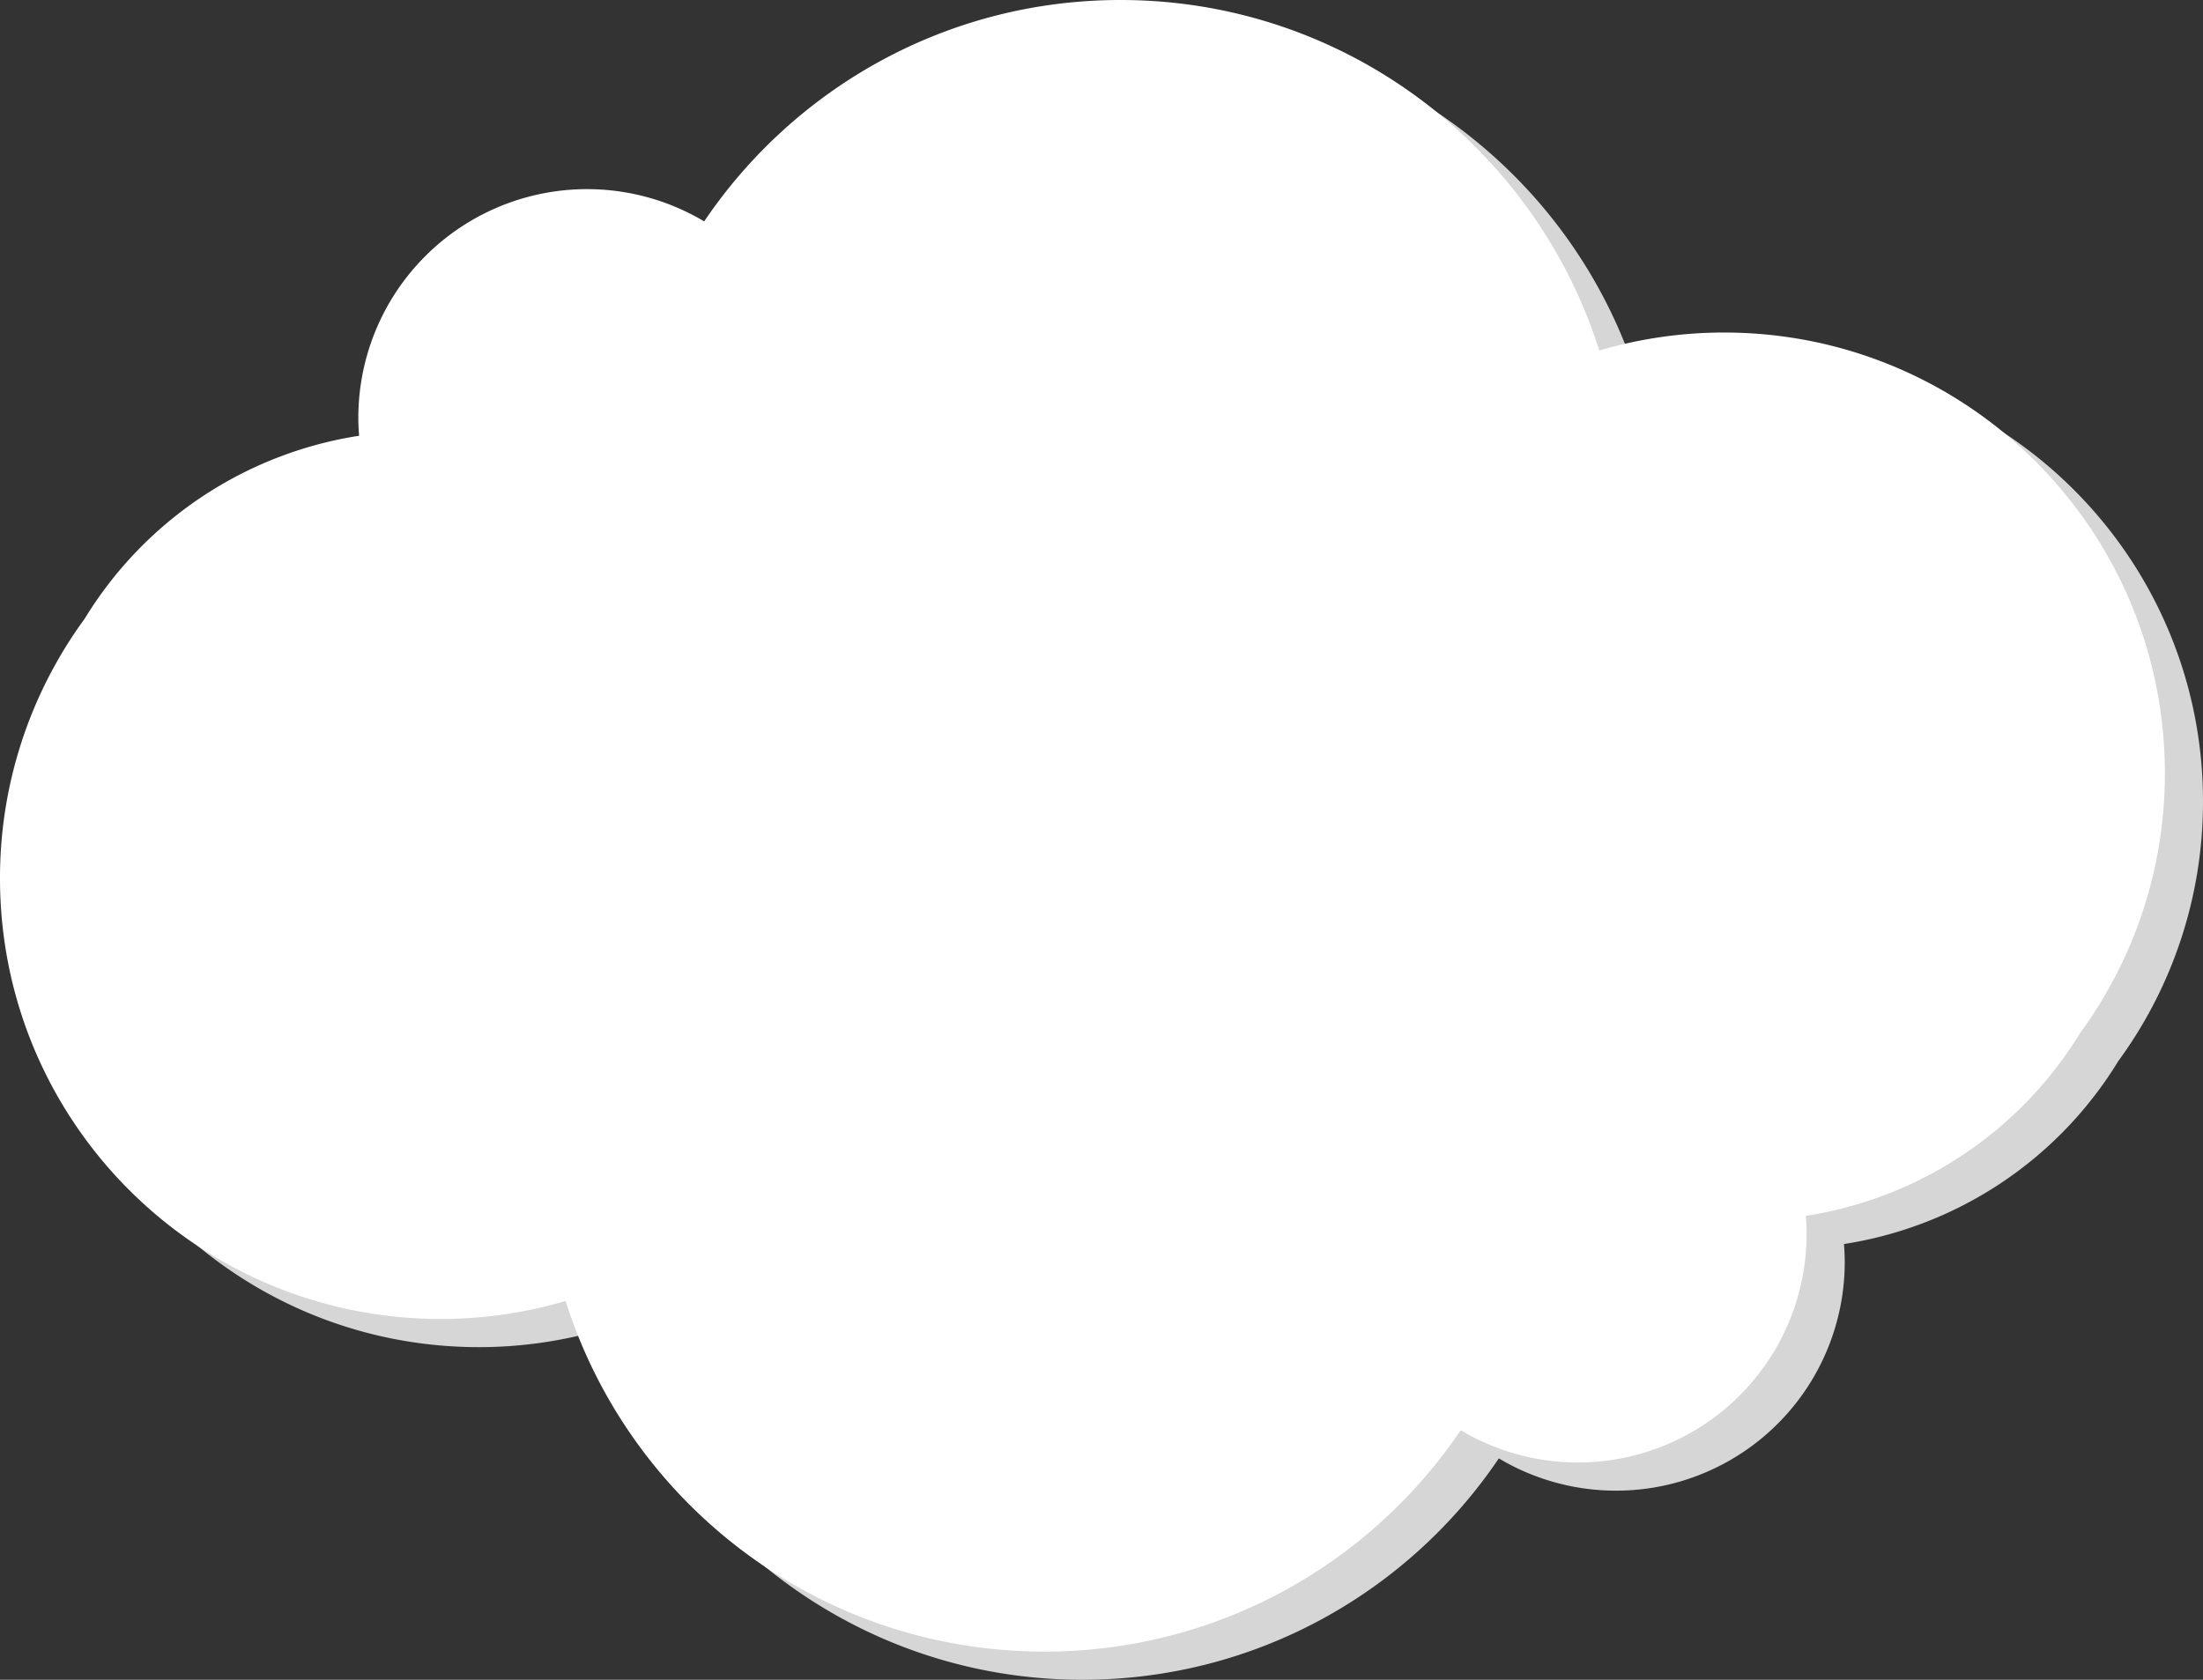 <svg xmlns="http://www.w3.org/2000/svg" viewBox="0 0 1329.15 1013.74"><rect x="0" y="0" width="1329.15" height="1013.74" fill="#333333" stroke="none"/><defs><style>.cls-1{fill:#d6d6d6;}.cls-2{fill:#fff;}</style></defs><title>7</title><g id="Слой_2" data-name="Слой 2"><g id="Layer_1" data-name="Layer 1"><path class="cls-1" d="M1278.07,640.33a264.69,264.69,0,0,0,51.08-156.65c0-146.89-119.08-266-266-266a265.85,265.85,0,0,0-75.26,10.87C949.19,105.93,834.51,17,699.05,17c-104.58,0-196.78,53-251.2,133.61A138,138,0,0,0,239.19,269.08c0,3.68.19,7.3.47,10.9A236.29,236.29,0,0,0,74.08,390.41,264.67,264.67,0,0,0,23,547.06C23,694,142.08,813,289,813a265.89,265.89,0,0,0,75.26-10.87C403,924.82,517.63,1013.74,653.1,1013.74c104.58,0,196.78-53,251.2-133.61A138,138,0,0,0,1113,761.67c0-3.67-.19-7.3-.47-10.9A236.32,236.32,0,0,0,1278.07,640.33Z"/><path class="cls-2" d="M1255.07,623.33a264.69,264.69,0,0,0,51.08-156.65c0-146.89-119.08-266-266-266a265.85,265.85,0,0,0-75.26,10.87C926.19,88.93,811.51,0,676.05,0,571.47,0,479.28,53,424.86,133.61A138,138,0,0,0,216.19,252.08c0,3.68.19,7.3.47,10.9A236.29,236.29,0,0,0,51.08,373.41,264.67,264.67,0,0,0,0,530.06C0,677,119.08,796,266,796a265.89,265.89,0,0,0,75.26-10.87C380,907.82,494.63,996.74,630.1,996.74c104.58,0,196.78-53,251.2-133.61A138,138,0,0,0,1090,744.67c0-3.67-.19-7.3-.47-10.9A236.32,236.32,0,0,0,1255.07,623.33Z"/></g></g></svg>